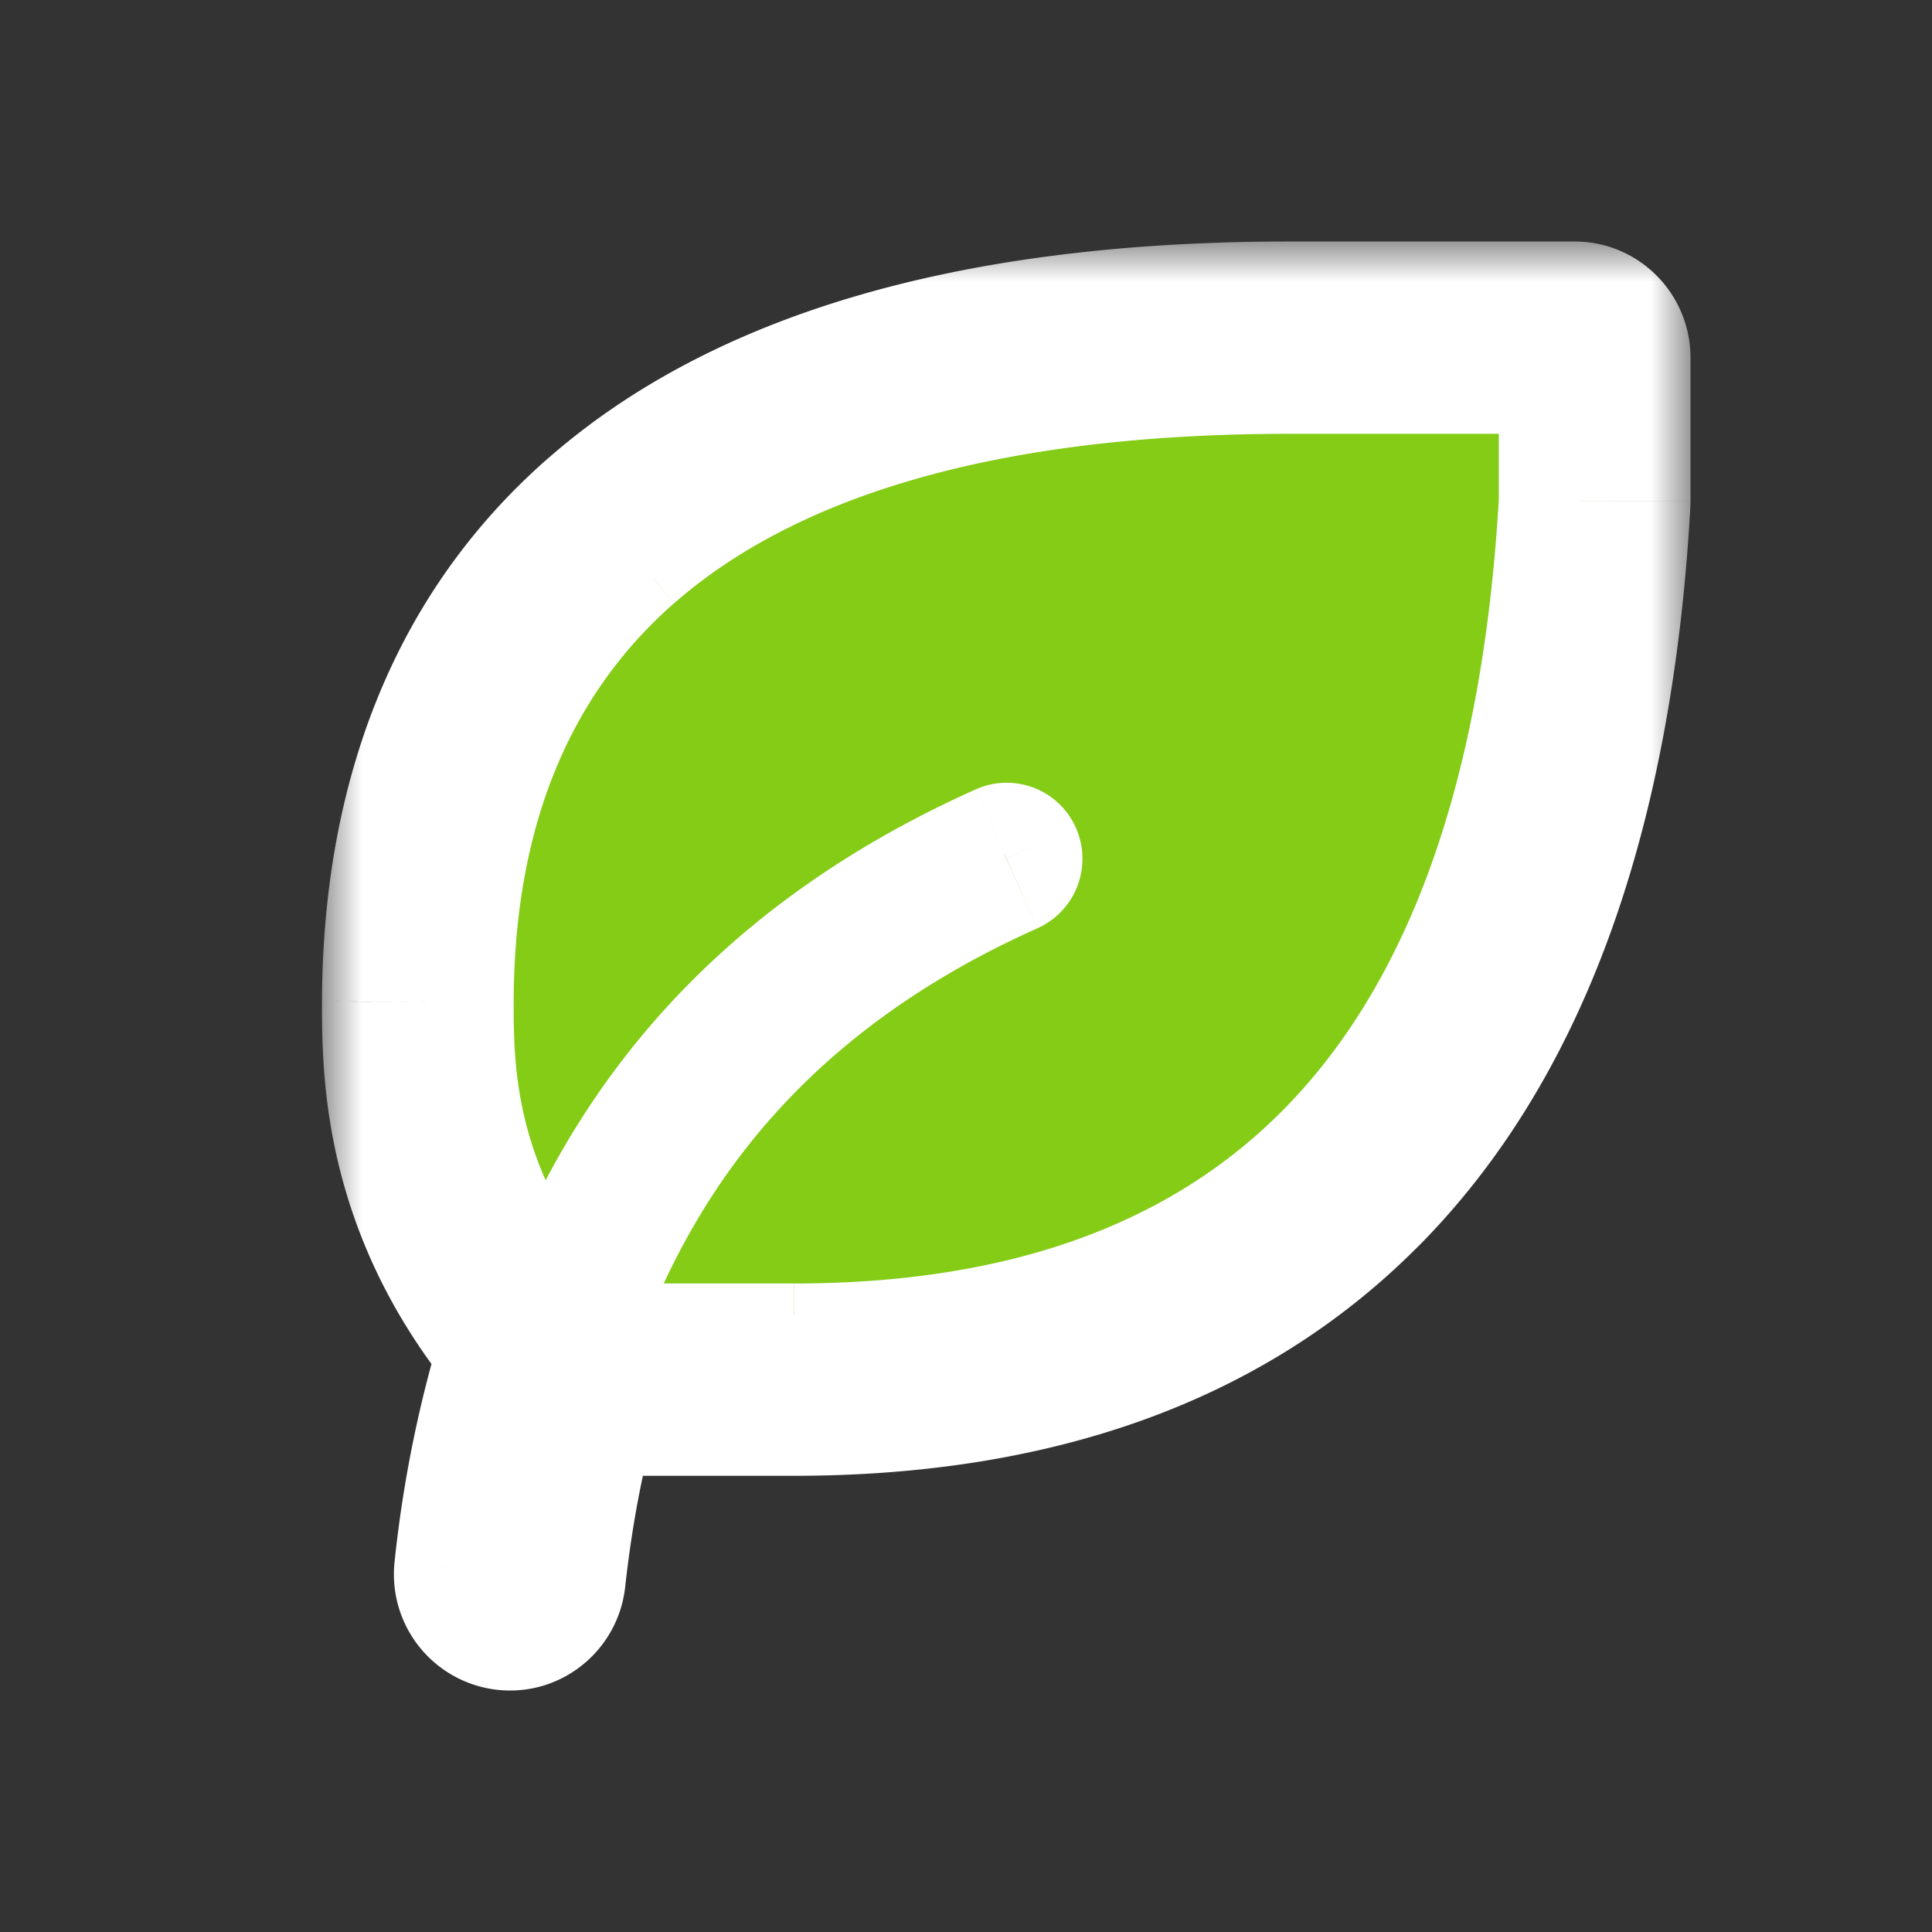 <svg fill="none" height="24" width="24" xmlns="http://www.w3.org/2000/svg" xmlns:xlink="http://www.w3.org/1999/xlink"><rect width="100%" height="100%" fill="#333333" stroke="none"/><mask id="a" fill="#000" height="19" maskUnits="userSpaceOnUse" width="17" x="4" y="3"><path d="m4 3h17v19h-17z" fill="#fff"/><path clip-rule="evenodd" d="m7.47 6.442c1.764-1.541 4.527-2.442 8.55-2.442h3.54c.243 0 .44.199.44.444v1.804c-.225 3.935-1.3 6.723-3.088 8.526-1.791 1.807-4.233 2.56-7.05 2.56h-2.659a14.026 14.026 0 0 0 -.431 2.27.442.442 0 1 1 -.876-.098c.107-.972.29-1.9.566-2.774-1.46-1.746-1.462-3.44-1.462-4.288.006-2.313.698-4.451 2.47-6.002zm.025 10.002a9.516 9.516 0 0 1 .97-1.92c.94-1.423 2.305-2.593 4.22-3.451a.446.446 0 0 0 .224-.587.44.44 0 0 0 -.582-.226c-2.052.92-3.553 2.194-4.596 3.771-.357.54-.659 1.114-.91 1.716-.94-1.345-.94-2.588-.94-3.3v-.002c.007-2.132.638-3.994 2.168-5.332 1.54-1.347 4.06-2.224 7.971-2.224h3.098v1.32c-.218 3.802-1.25 6.344-2.83 7.936-1.576 1.59-3.762 2.3-6.427 2.3h-2.366z" fill="#000" fill-rule="evenodd"/><path d="m7.495 16.444a9.516 9.516 0 0 1 .97-1.92c.94-1.423 2.305-2.593 4.22-3.451a.446.446 0 0 0 .224-.587.44.44 0 0 0 -.582-.226c-2.052.92-3.553 2.194-4.596 3.771-.357.54-.659 1.114-.91 1.716-.94-1.345-.94-2.588-.94-3.3v-.002c.007-2.132.638-3.994 2.168-5.332 1.54-1.347 4.06-2.224 7.971-2.224h3.098v1.32c-.218 3.802-1.25 6.344-2.83 7.936-1.576 1.59-3.762 2.3-6.427 2.3h-2.366z" fill="#000"/></mask><path clip-rule="evenodd" d="m7.47 6.442c1.764-1.541 4.527-2.442 8.55-2.442h3.54c.243 0 .44.199.44.444v1.804c-.225 3.935-1.3 6.723-3.088 8.526-1.791 1.807-4.233 2.56-7.05 2.56h-2.659a14.026 14.026 0 0 0 -.431 2.27.442.442 0 1 1 -.876-.098c.107-.972.29-1.9.566-2.774-1.46-1.746-1.462-3.44-1.462-4.288.006-2.313.698-4.451 2.47-6.002zm.025 10.002a9.516 9.516 0 0 1 .97-1.92c.94-1.423 2.305-2.593 4.22-3.451a.446.446 0 0 0 .224-.587.44.44 0 0 0 -.582-.226c-2.052.92-3.553 2.194-4.596 3.771-.357.54-.659 1.114-.91 1.716-.94-1.345-.94-2.588-.94-3.3v-.002c.007-2.132.638-3.994 2.168-5.332 1.54-1.347 4.06-2.224 7.971-2.224h3.098v1.32c-.218 3.802-1.25 6.344-2.83 7.936-1.576 1.59-3.762 2.3-6.427 2.3h-2.366z" fill="#4d7c0f" fill-rule="evenodd"/><path d="m7.495 16.444a9.516 9.516 0 0 1 .97-1.92c.94-1.423 2.305-2.593 4.22-3.451a.446.446 0 0 0 .224-.587.44.44 0 0 0 -.582-.226c-2.052.92-3.553 2.194-4.596 3.771-.357.54-.659 1.114-.91 1.716-.94-1.345-.94-2.588-.94-3.3v-.002c.007-2.132.638-3.994 2.168-5.332 1.54-1.347 4.06-2.224 7.971-2.224h3.098v1.32c-.218 3.802-1.25 6.344-2.83 7.936-1.576 1.59-3.762 2.3-6.427 2.3h-2.366z" fill="#84cc16"/><path d="m7.495 16.444-.469-.175a.5.5 0 0 0 .469.675zm.97-1.92.417.276zm4.22-3.451.205.456zm-.358-.813.205.457zm-4.596 3.771.417.276zm-.91 1.716-.41.287a.5.5 0 0 0 .872-.094zm-.94-3.3h.5zm0-.002-.5-.001v.001zm2.169-5.332-.33-.376.33.377zm11.07-2.224h.5a.5.5 0 0 0 -.5-.5zm0 1.32.498.03.001-.03h-.5zm-2.83 7.936.355.352zm-8.327 2.475c.245-.654.55-1.26.919-1.82l-.834-.552a10.014 10.014 0 0 0 -1.022 2.021l.937.35zm.919-1.82c.884-1.337 2.171-2.448 4.008-3.27l-.41-.913c-1.993.893-3.434 2.122-4.432 3.631zm4.008-3.27a.946.946 0 0 0 .476-1.245l-.915.403a.054.054 0 0 1 .03-.072l.409.913zm.476-1.245a.94.94 0 0 0 -1.243-.48l.409.912a.06.06 0 0 1 -.08-.03l.915-.402zm-1.243-.48c-2.131.954-3.71 2.287-4.809 3.95l.834.552c.986-1.49 2.41-2.706 4.384-3.59l-.41-.913zm-4.809 3.95c-.376.569-.692 1.17-.954 1.8l.923.385c.24-.575.526-1.12.865-1.633zm-.083 1.706c-.847-1.213-.85-2.323-.85-3.013h-1c0 .732-.002 2.107 1.03 3.586zm-.85-3.013v-.003h-1v.003zm0-.002c.006-2.032.605-3.738 1.997-4.956l-.659-.753c-1.666 1.458-2.331 3.475-2.337 5.707l1 .002zm1.998-4.956c1.414-1.237 3.797-2.101 7.642-2.101v-1c-3.976 0-6.634.89-8.3 2.348zm7.642-2.101h3.098v-1h-3.099v1zm2.598-.5v1.32h1v-1.319h-1zm.001 1.292c-.214 3.73-1.222 6.137-2.685 7.612l.71.704c1.695-1.71 2.751-4.387 2.974-8.259zm-2.685 7.612c-1.455 1.468-3.496 2.151-6.073 2.151v1c2.753 0 5.085-.734 6.783-2.447zm-6.075 2.151h-2.365v1h2.365zm-2.39-9.502.658.753zm12.528-.194.999.057zm-3.087 8.526.71.704zm-9.708 2.56v-1a1 1 0 0 0 -.962.728l.962.271zm-.431 2.27.994.11zm-.487.393-.111.994zm-.39-.49-.993-.11.994.11zm.567-2.775.954.3a1 1 0 0 0 -.187-.941zm-1.462-4.288-1-.001v.001zm0 0-1-.004v.002l1 .001zm11.02-9.444c-4.153 0-7.193.927-9.207 2.69l1.316 1.505c1.511-1.321 3.997-2.195 7.891-2.195zm3.54 0h-3.54v2h3.54zm1.44 1.444c0-.79-.637-1.444-1.44-1.444v2a.557.557 0 0 1 -.56-.556zm0 1.778v-1.778h-2v1.778zm-.002.082.002-.081h-2v-.031l1.998.114zm-3.375 9.174c2.02-2.038 3.143-5.097 3.375-9.173l-1.998-.115c-.216 3.794-1.244 6.31-2.799 7.879l1.42 1.408zm-7.763 2.855c2.993 0 5.726-.802 7.762-2.855l-1.42-1.408c-1.549 1.561-3.7 2.263-6.342 2.263zm-2.657 0h2.657v-2h-2.656v2zm.563 1.381c.083-.751.215-1.454.4-2.11l-1.925-.542a15.02 15.02 0 0 0 -.463 2.433l1.988.22zm-1.592 1.277c.799.09 1.505-.49 1.592-1.277l-1.988-.219a.558.558 0 0 1 .618-.492zm-1.272-1.594a1.444 1.444 0 0 0 1.272 1.594l.222-1.988a.556.556 0 0 1 .494.613l-1.988-.22zm.606-2.964a15.553 15.553 0 0 0 -.606 2.964l1.988.219c.1-.918.273-1.78.526-2.584l-1.908-.6zm-1.508-3.989c0 .906 0 2.904 1.696 4.93l1.534-1.283c-1.227-1.466-1.23-2.858-1.23-3.647zm0-.002v.001l2 .003v-.001zm2.813-6.753c-2.049 1.792-2.806 4.241-2.813 6.751l2 .006c.006-2.113.631-3.94 2.13-5.251l-1.318-1.506z" fill="#fff" mask="url(#a)"/></svg>